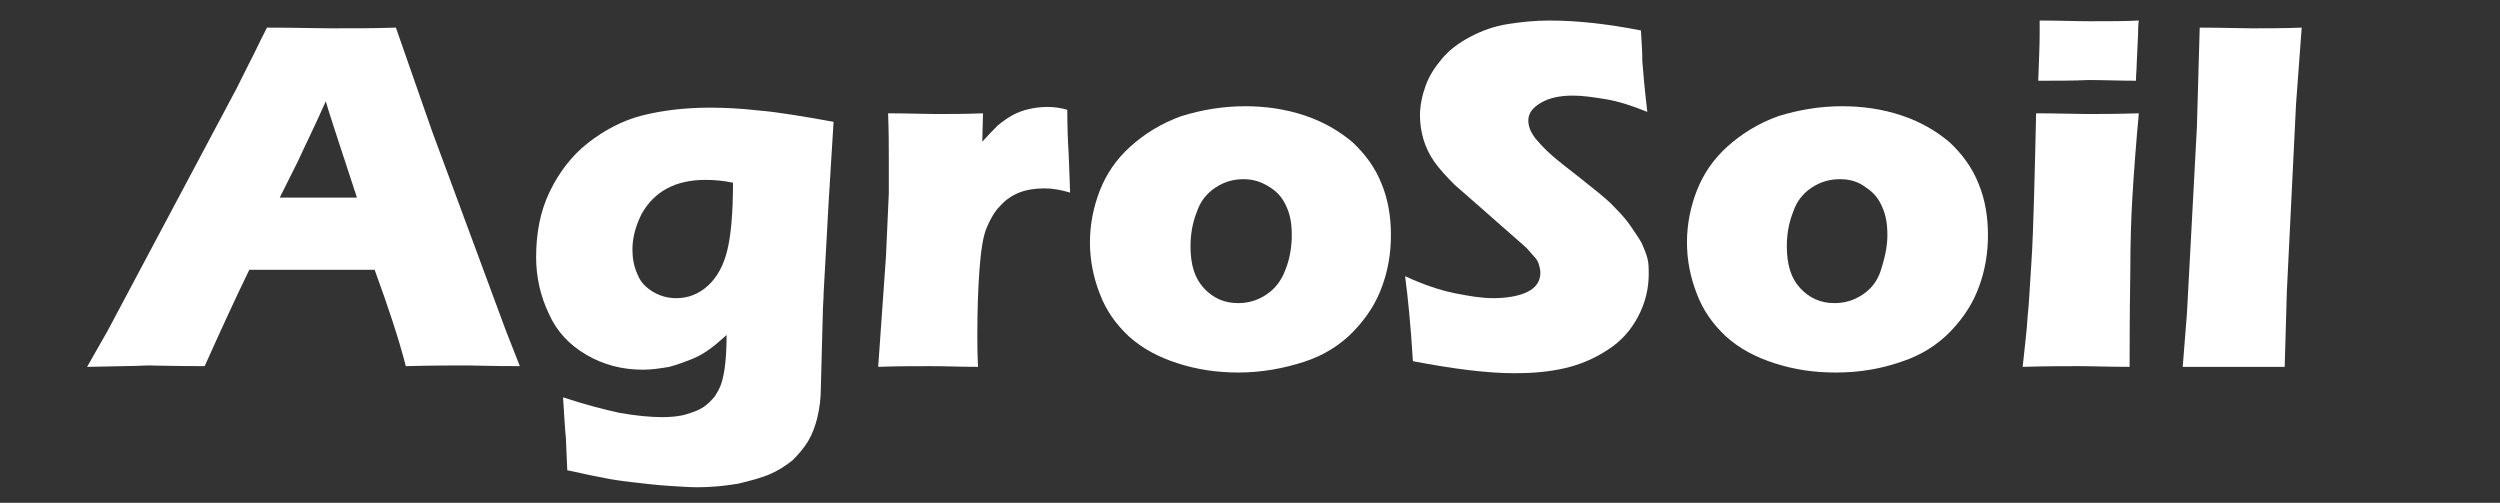 <?xml version="1.0" encoding="utf-8"?>
<!-- Generator: Adobe Illustrator 28.0.0, SVG Export Plug-In . SVG Version: 6.00 Build 0)  -->
<svg version="1.1" id="Camada_2" xmlns="http://www.w3.org/2000/svg" xmlns:xlink="http://www.w3.org/1999/xlink" x="0px" y="0px"
	 viewBox="0 0 353 71" style="enable-background:new 0 0 353 71;" xml:space="preserve">
<rect x="0" y="0" width="353" height="71" fill="#333333" stroke="none"/>
<style type="text/css">
	.st0{enable-background:new    ;}
	.st1{fill:#FFFFFF;}
</style>
<g class="st0">
	<path class="st1" d="M12.3,51.8l2.9-5.1l18.2-34.2l1.9-3.8c0.6-1.1,1.3-2.7,2.4-4.8c4.1,0,7.1,0.1,9,0.1c3.3,0,6.4,0,9.2-0.1
		L61,18.5l10.4,28.1l2,5.1c-4.1,0-6.5-0.1-7.4-0.1c-2,0-4.9,0-8.7,0.1c-1-3.9-2.5-8.4-4.4-13.6H35.2c-2,4.1-4.1,8.7-6.3,13.6
		c-4.4,0-7-0.1-8-0.1C19.1,51.7,16.3,51.7,12.3,51.8z M39.5,27.9h10.9c-2.7-8.2-4.2-12.8-4.4-13.6c-1.5,3.4-2.9,6.2-3.9,8.4
		L39.5,27.9z"/>
	<path class="st1" d="M79.5,56.1c3,1,5.7,1.7,8,2.2c2.3,0.4,4.3,0.6,6,0.6c1.2,0,2.4-0.1,3.4-0.4c1-0.3,1.8-0.6,2.4-1
		s1.1-0.9,1.6-1.5c0.4-0.6,0.8-1.3,1-2c0.2-0.7,0.4-1.6,0.5-2.6c0.1-1,0.2-2.3,0.2-4.1c-0.9,0.8-1.7,1.5-2.4,2
		c-0.7,0.5-1.5,1-2.5,1.4s-2.1,0.8-3.2,1.1c-1.2,0.2-2.4,0.4-3.7,0.4c-3,0-5.6-0.7-8-2.1c-2.4-1.4-4.2-3.3-5.3-5.8
		c-1.2-2.5-1.8-5.2-1.8-8c0-3.4,0.6-6.5,1.9-9.2c1.3-2.7,3.1-5.1,5.4-6.9s4.9-3.2,7.7-3.9c2.8-0.7,6-1.1,9.5-1.1
		c2,0,4.3,0.1,6.9,0.4c2.6,0.2,6.1,0.8,10.6,1.6L117,28.6l-0.7,12.7c0,0.9-0.1,1.7-0.1,2.2l-0.3,11.4c0,1.5-0.2,2.8-0.5,4.1
		c-0.3,1.2-0.7,2.3-1.3,3.3c-0.6,1-1.4,1.9-2.2,2.7c-1,0.8-2.1,1.5-3.3,2c-1.2,0.5-2.7,0.9-4.4,1.3c-1.8,0.3-3.7,0.5-5.7,0.5
		c-1.1,0-2.5-0.1-4.1-0.2c-1.6-0.1-3.3-0.3-5-0.5c-1.7-0.2-3.2-0.4-4.5-0.7c-1.3-0.2-2.8-0.6-4.8-1l-0.2-4.6
		C79.8,61,79.7,59.1,79.5,56.1z M103.5,25.8c-1.4-0.3-2.7-0.4-3.9-0.4c-2.1,0-3.9,0.4-5.4,1.2c-1.5,0.8-2.7,2-3.6,3.6
		c-0.8,1.6-1.3,3.3-1.3,5c0,1.3,0.2,2.4,0.7,3.5c0.4,1.1,1.2,1.9,2.2,2.5c1,0.6,2.1,0.9,3.3,0.9c1.7,0,3.2-0.6,4.5-1.8
		c1.3-1.2,2.2-2.9,2.7-5C103.2,33.3,103.5,30.1,103.5,25.8z"/>
	<path class="st1" d="M124,51.8l1.1-15.6l0.4-8.9c0-1.6,0-3.3,0-4.9c0-1.7,0-3.8-0.1-6.4c2.8,0,5.1,0.1,6.7,0.1c1.9,0,4.2,0,6.7-0.1
		l-0.1,4c0.9-1,1.7-1.8,2.2-2.3c0.6-0.5,1.3-1,2-1.4c0.7-0.4,1.5-0.7,2.4-0.9c0.8-0.2,1.7-0.3,2.6-0.3c0.8,0,1.8,0.1,2.8,0.4
		c0,2.6,0.1,4.7,0.2,6.3l0.2,5.4c-1.3-0.4-2.5-0.6-3.6-0.6c-1.4,0-2.6,0.2-3.6,0.6c-1,0.4-1.9,1-2.7,1.9c-0.8,0.8-1.4,1.9-1.9,3.1
		c-0.5,1.2-0.8,3.2-1,5.9s-0.3,5.8-0.3,9.2c0,1.2,0,2.7,0.1,4.5c-2.3,0-4.6-0.1-6.8-0.1C129,51.7,126.6,51.7,124,51.8z"/>
	<path class="st1" d="M175.8,15c2.9,0,5.7,0.4,8.4,1.3c2.7,0.9,4.9,2.2,6.8,3.8c1.8,1.7,3.2,3.6,4.1,5.9c0.9,2.2,1.3,4.6,1.3,7.2
		c0,2.5-0.4,4.9-1.2,7.1c-0.8,2.3-2.1,4.4-4,6.4c-1.9,2-4.3,3.5-7.1,4.4s-5.9,1.5-9.2,1.5c-3,0-5.8-0.4-8.6-1.3s-5-2.1-6.9-3.8
		c-1.8-1.7-3.2-3.6-4.1-6c-0.9-2.3-1.4-4.7-1.4-7.3c0-2.5,0.5-5,1.4-7.3c0.9-2.3,2.3-4.4,4.3-6.2c2-1.8,4.4-3.3,7.2-4.3
		C169.7,15.5,172.7,15,175.8,15z M175.6,25.3c-1.5,0-2.8,0.4-4,1.2s-2.1,1.9-2.6,3.4c-0.6,1.5-0.9,3.1-0.9,4.9
		c0,2.6,0.6,4.5,1.9,5.9c1.3,1.4,2.9,2.1,4.8,2.1c1.5,0,2.8-0.4,4-1.2c1.2-0.8,2.1-1.9,2.7-3.5c0.6-1.5,0.9-3.2,0.9-4.9
		c0-1.5-0.2-2.8-0.7-3.9c-0.5-1.2-1.2-2.1-2.3-2.8C178.2,25.7,177,25.3,175.6,25.3z"/>
</g>
<g class="st0">
	<path class="st1" d="M199.5,51c-0.3-5-0.7-9-1.1-12c2.6,1.2,5,2,7,2.4s3.8,0.7,5.4,0.7c2,0,3.7-0.3,4.9-0.9
		c1.2-0.6,1.8-1.5,1.8-2.7c0-0.4-0.1-0.8-0.2-1.1c-0.1-0.4-0.3-0.8-0.7-1.2s-0.8-1-1.4-1.5l-6.6-5.8c-1.5-1.3-2.6-2.3-3.2-2.8
		c-1.2-1.2-2.2-2.3-2.9-3.3c-0.7-1-1.2-2.1-1.5-3.1s-0.5-2.2-0.5-3.4c0-1.4,0.3-2.8,0.8-4.2c0.5-1.4,1.3-2.6,2.3-3.8
		c1-1.2,2.3-2.2,4-3.1c1.7-0.9,3.4-1.5,5.3-1.8c1.9-0.3,3.8-0.5,5.9-0.5c4,0,8.3,0.5,12.9,1.4c0.1,1.6,0.2,3.1,0.2,4.4
		c0.1,1.3,0.3,3.7,0.7,7.1c-2.2-0.9-4.1-1.5-5.9-1.8c-1.8-0.3-3.3-0.5-4.6-0.5c-1.8,0-3.3,0.3-4.5,1c-1.2,0.7-1.8,1.5-1.8,2.5
		c0,0.5,0.1,0.9,0.3,1.4c0.2,0.4,0.5,1,1.1,1.6c0.5,0.6,1.2,1.3,2,2c0.8,0.7,2.2,1.8,4,3.2l2.5,2c0.7,0.6,1.6,1.3,2.4,2.2
		c0.9,0.9,1.6,1.7,2.2,2.6s1.1,1.6,1.5,2.3c0.3,0.7,0.6,1.4,0.8,2.1c0.2,0.7,0.2,1.5,0.2,2.3c0,2.1-0.5,4.1-1.5,6
		c-1,1.9-2.4,3.5-4.3,4.7c-1.8,1.2-3.9,2.1-6.1,2.6c-2.2,0.5-4.5,0.7-7,0.7C210,52.7,205.3,52.1,199.5,51z"/>
	<path class="st1" d="M260.1,15c2.9,0,5.7,0.4,8.4,1.3c2.7,0.9,4.9,2.2,6.8,3.8c1.8,1.7,3.2,3.6,4.1,5.9c0.9,2.2,1.3,4.6,1.3,7.2
		c0,2.5-0.4,4.9-1.2,7.1c-0.8,2.3-2.1,4.4-4,6.4c-1.9,2-4.3,3.5-7.1,4.4c-2.9,1-5.9,1.5-9.2,1.5c-3,0-5.8-0.4-8.6-1.3
		s-5-2.1-6.9-3.8c-1.8-1.7-3.2-3.6-4.1-6c-0.9-2.3-1.4-4.7-1.4-7.3c0-2.5,0.5-5,1.4-7.3c0.9-2.3,2.3-4.4,4.3-6.2
		c2-1.8,4.4-3.3,7.2-4.3C254,15.5,257,15,260.1,15z M259.8,25.3c-1.5,0-2.8,0.4-4,1.2s-2.1,1.9-2.6,3.4c-0.6,1.5-0.9,3.1-0.9,4.9
		c0,2.6,0.6,4.5,1.9,5.9c1.3,1.4,2.9,2.1,4.8,2.1c1.5,0,2.8-0.4,4-1.2c1.2-0.8,2.1-1.9,2.6-3.5s0.9-3.2,0.9-4.9
		c0-1.5-0.2-2.8-0.7-3.9c-0.5-1.2-1.2-2.1-2.3-2.8C262.5,25.7,261.3,25.3,259.8,25.3z"/>
	<path class="st1" d="M285.6,51.8c0.3-2.9,0.6-5.2,0.7-7.1c0.2-1.8,0.3-4.2,0.5-7.1c0.2-2.9,0.3-6.1,0.4-9.5
		c0.1-3.5,0.2-7.5,0.3-12.1c3,0,5.5,0.1,7.3,0.1c1.7,0,4,0,7.2-0.1c-0.4,4.4-0.7,8.3-0.9,11.7c-0.2,3.3-0.3,6.9-0.3,10.6
		c-0.1,6.6-0.1,11.2-0.1,13.5c-2.8,0-5.2-0.1-7.2-0.1C291.5,51.7,288.9,51.7,285.6,51.8z M287.8,11.4c0.1-2.8,0.2-5,0.2-6.6
		c0-0.5,0-1.1,0-1.9c2.8,0,5.2,0.1,7.1,0.1c2.6,0,5,0,6.9-0.1c-0.1,0.7-0.1,1.3-0.1,1.8l-0.2,4.4c0,0.7-0.1,1.4-0.1,2.3
		c-2.3,0-4.5-0.1-6.7-0.1C292.8,11.4,290.4,11.4,287.8,11.4z"/>
	<path class="st1" d="M308.2,51.8l0.6-7.6l1.4-26.2l0.4-14.1c3.3,0,5.7,0.1,7.3,0.1c2.1,0,4.5,0,7.1-0.1l-0.8,10.8l-1.3,26.5
		l-0.3,10.6c-2.5,0-4.8,0-6.8,0L308.2,51.8z"/>
</g>
</svg>
